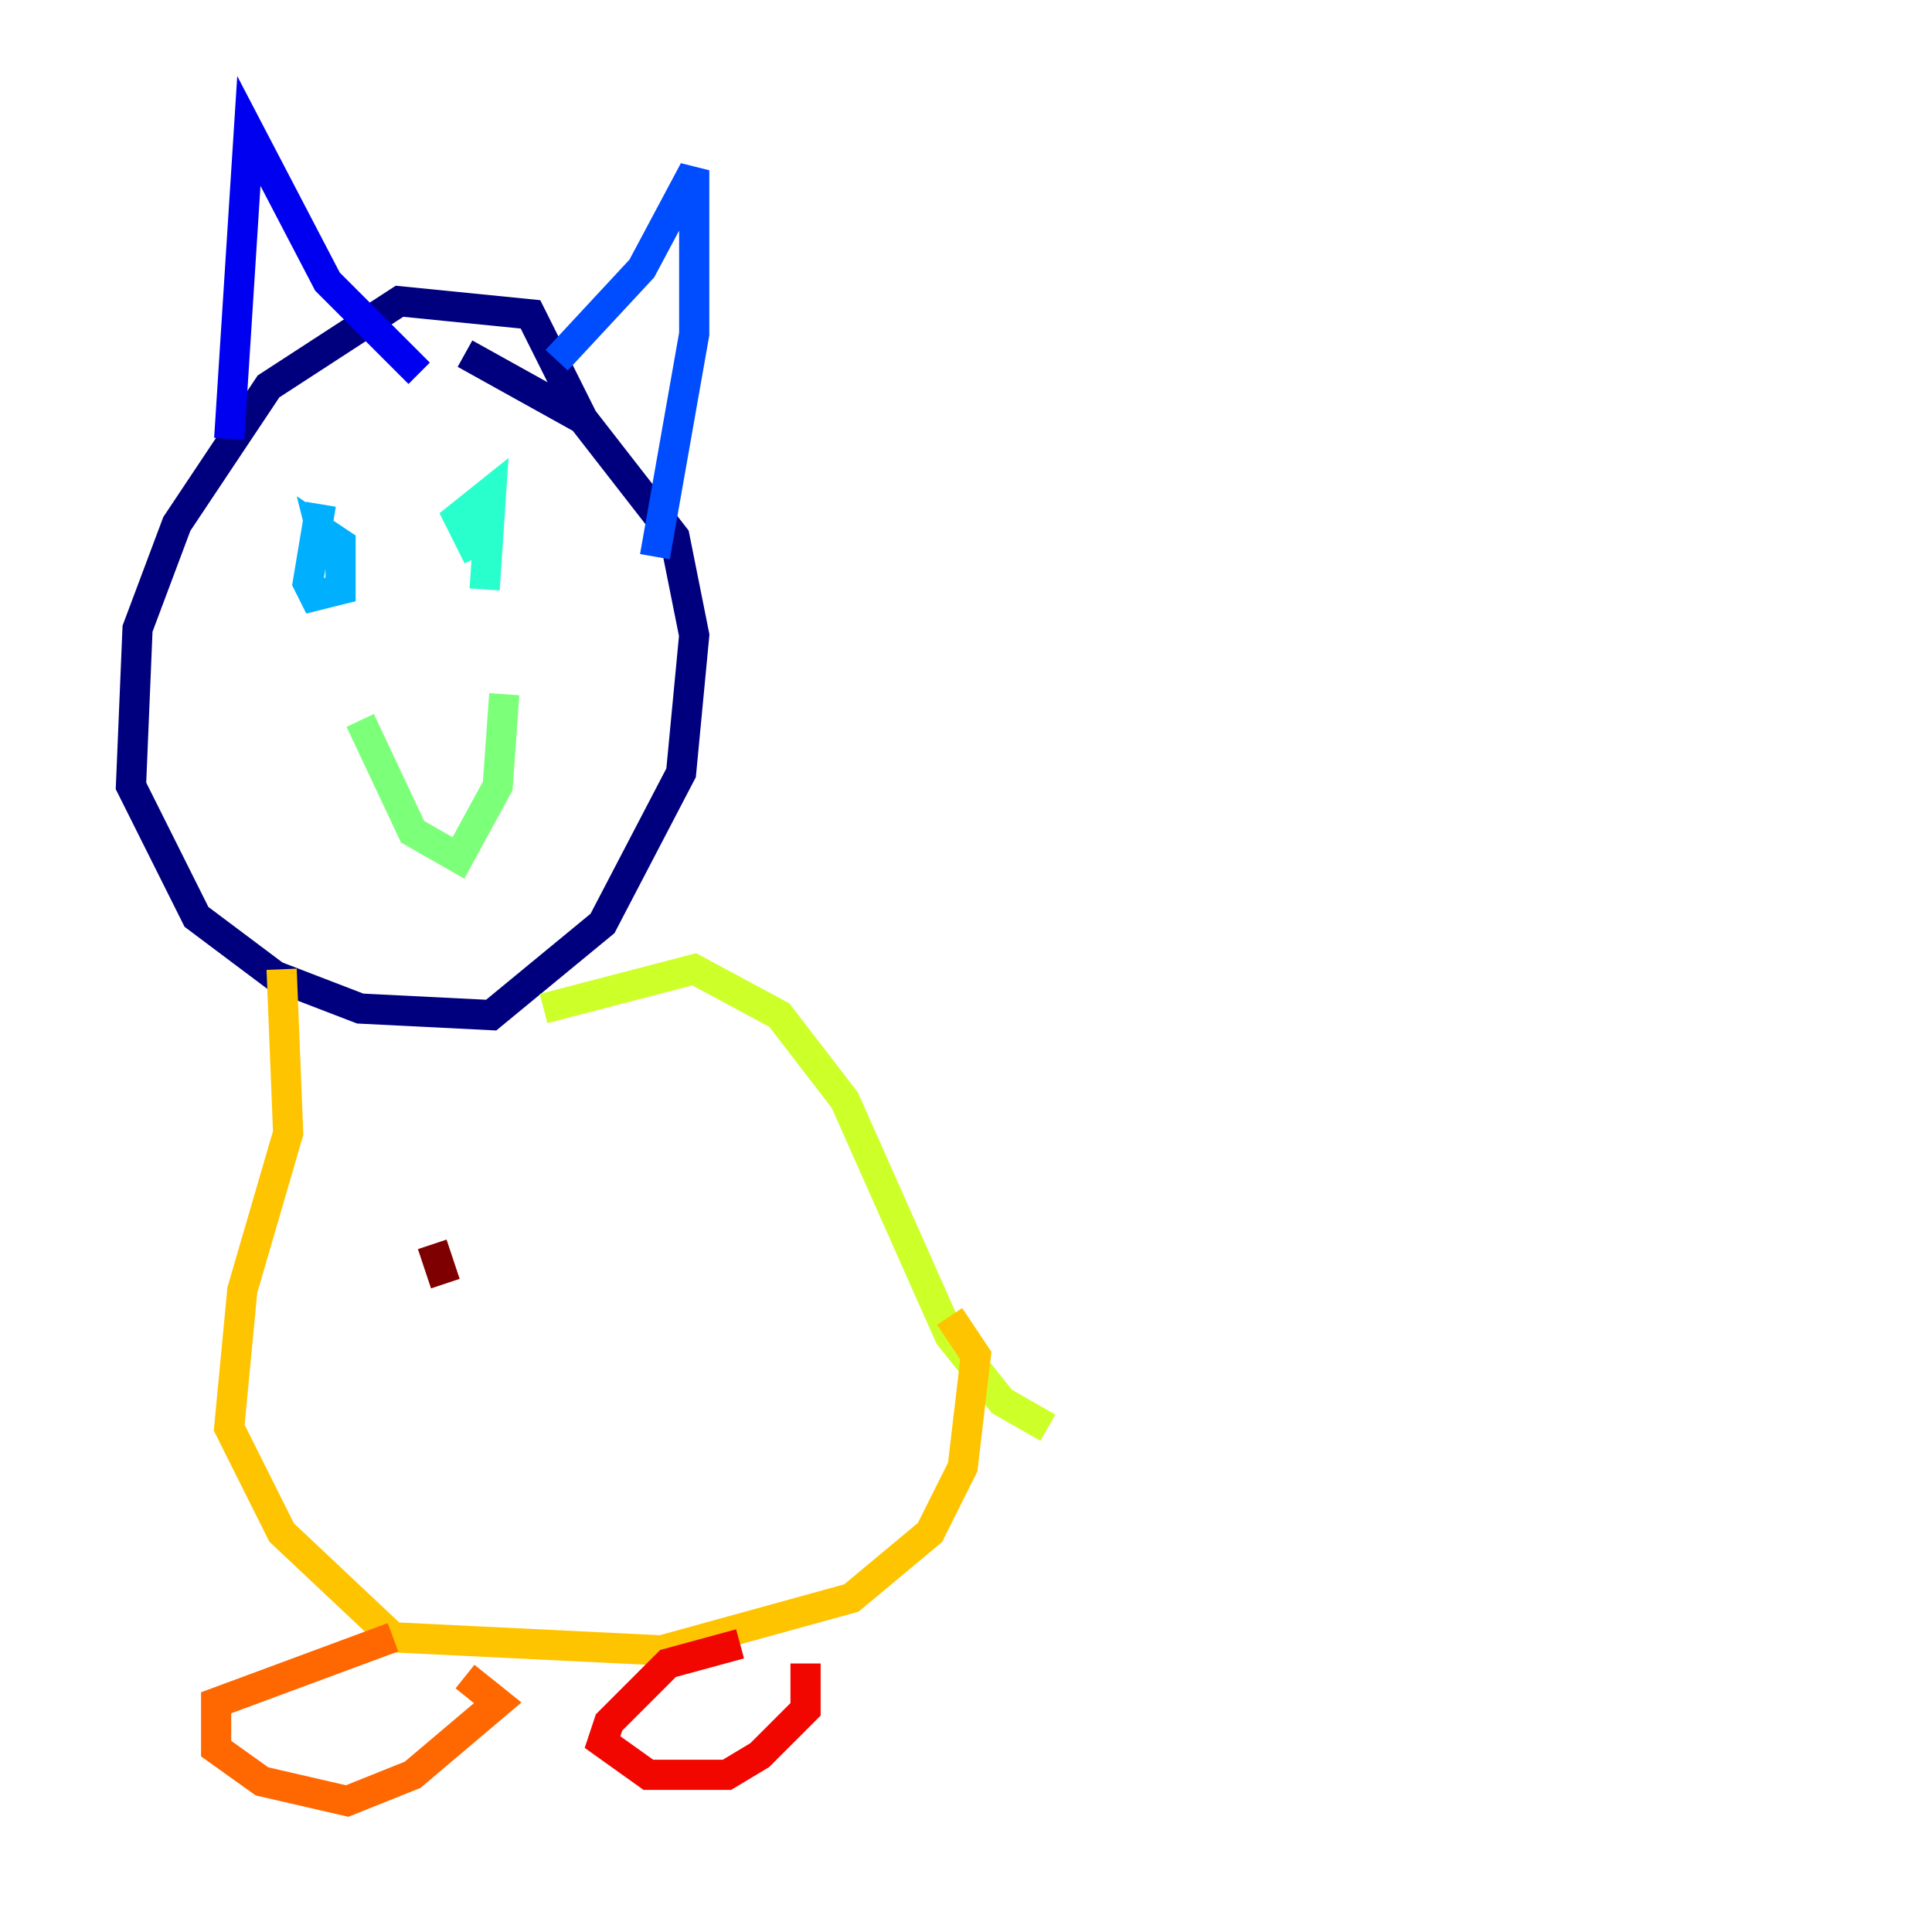 <?xml version="1.0" encoding="utf-8" ?>
<svg baseProfile="tiny" height="128" version="1.2" viewBox="0,0,128,128" width="128" xmlns="http://www.w3.org/2000/svg" xmlns:ev="http://www.w3.org/2001/xml-events" xmlns:xlink="http://www.w3.org/1999/xlink"><defs /><polyline fill="none" points="38.617,27.77 35.146,20.827 26.468,19.959 17.79,25.6 11.715,34.712 9.112,41.654 8.678,52.068 13.017,60.746 18.224,64.651 23.864,66.82 32.542,67.254 39.919,61.18 45.125,51.2 45.993,42.088 44.691,35.58 38.617,27.77 30.807,23.43" stroke="#00007f" stroke-width="2" /><polyline fill="none" points="15.186,29.071 16.488,8.678 21.695,18.658 27.77,24.732" stroke="#0000f1" stroke-width="2" /><polyline fill="none" points="36.881,23.864 42.522,17.79 45.993,11.281 45.993,22.129 43.39,36.881" stroke="#004cff" stroke-width="2" /><polyline fill="none" points="21.695,36.881 21.261,35.146 22.563,36.014 22.563,39.051 20.827,39.485 20.393,38.617 21.261,33.41" stroke="#00b0ff" stroke-width="2" /><polyline fill="none" points="31.675,36.881 30.373,34.278 32.542,32.542 32.108,39.051" stroke="#29ffcd" stroke-width="2" /><polyline fill="none" points="23.864,47.729 27.336,55.105 30.373,56.841 32.976,52.068 33.41,45.993" stroke="#7cff79" stroke-width="2" /><polyline fill="none" points="36.014,66.82 45.993,64.217 51.634,67.254 55.973,72.895 62.915,88.515 66.386,92.854 69.424,94.59" stroke="#cdff29" stroke-width="2" /><polyline fill="none" points="18.658,64.217 19.091,75.064 16.054,85.478 15.186,94.59 18.658,101.532 26.034,108.475 43.824,109.342 56.407,105.871 61.614,101.532 63.783,97.193 64.651,89.817 62.915,87.214" stroke="#ffc400" stroke-width="2" /><polyline fill="none" points="26.034,108.475 14.319,112.814 14.319,115.851 17.356,118.02 22.997,119.322 27.336,117.586 32.976,112.814 30.807,111.078" stroke="#ff6700" stroke-width="2" /><polyline fill="none" points="49.031,108.909 44.258,110.21 40.352,114.115 39.919,115.417 42.956,117.586 48.163,117.586 50.332,116.285 53.37,113.248 53.37,110.21" stroke="#f10700" stroke-width="2" /><polyline fill="none" points="28.637,82.441 29.505,85.044" stroke="#7f0000" stroke-width="2" /></svg>
